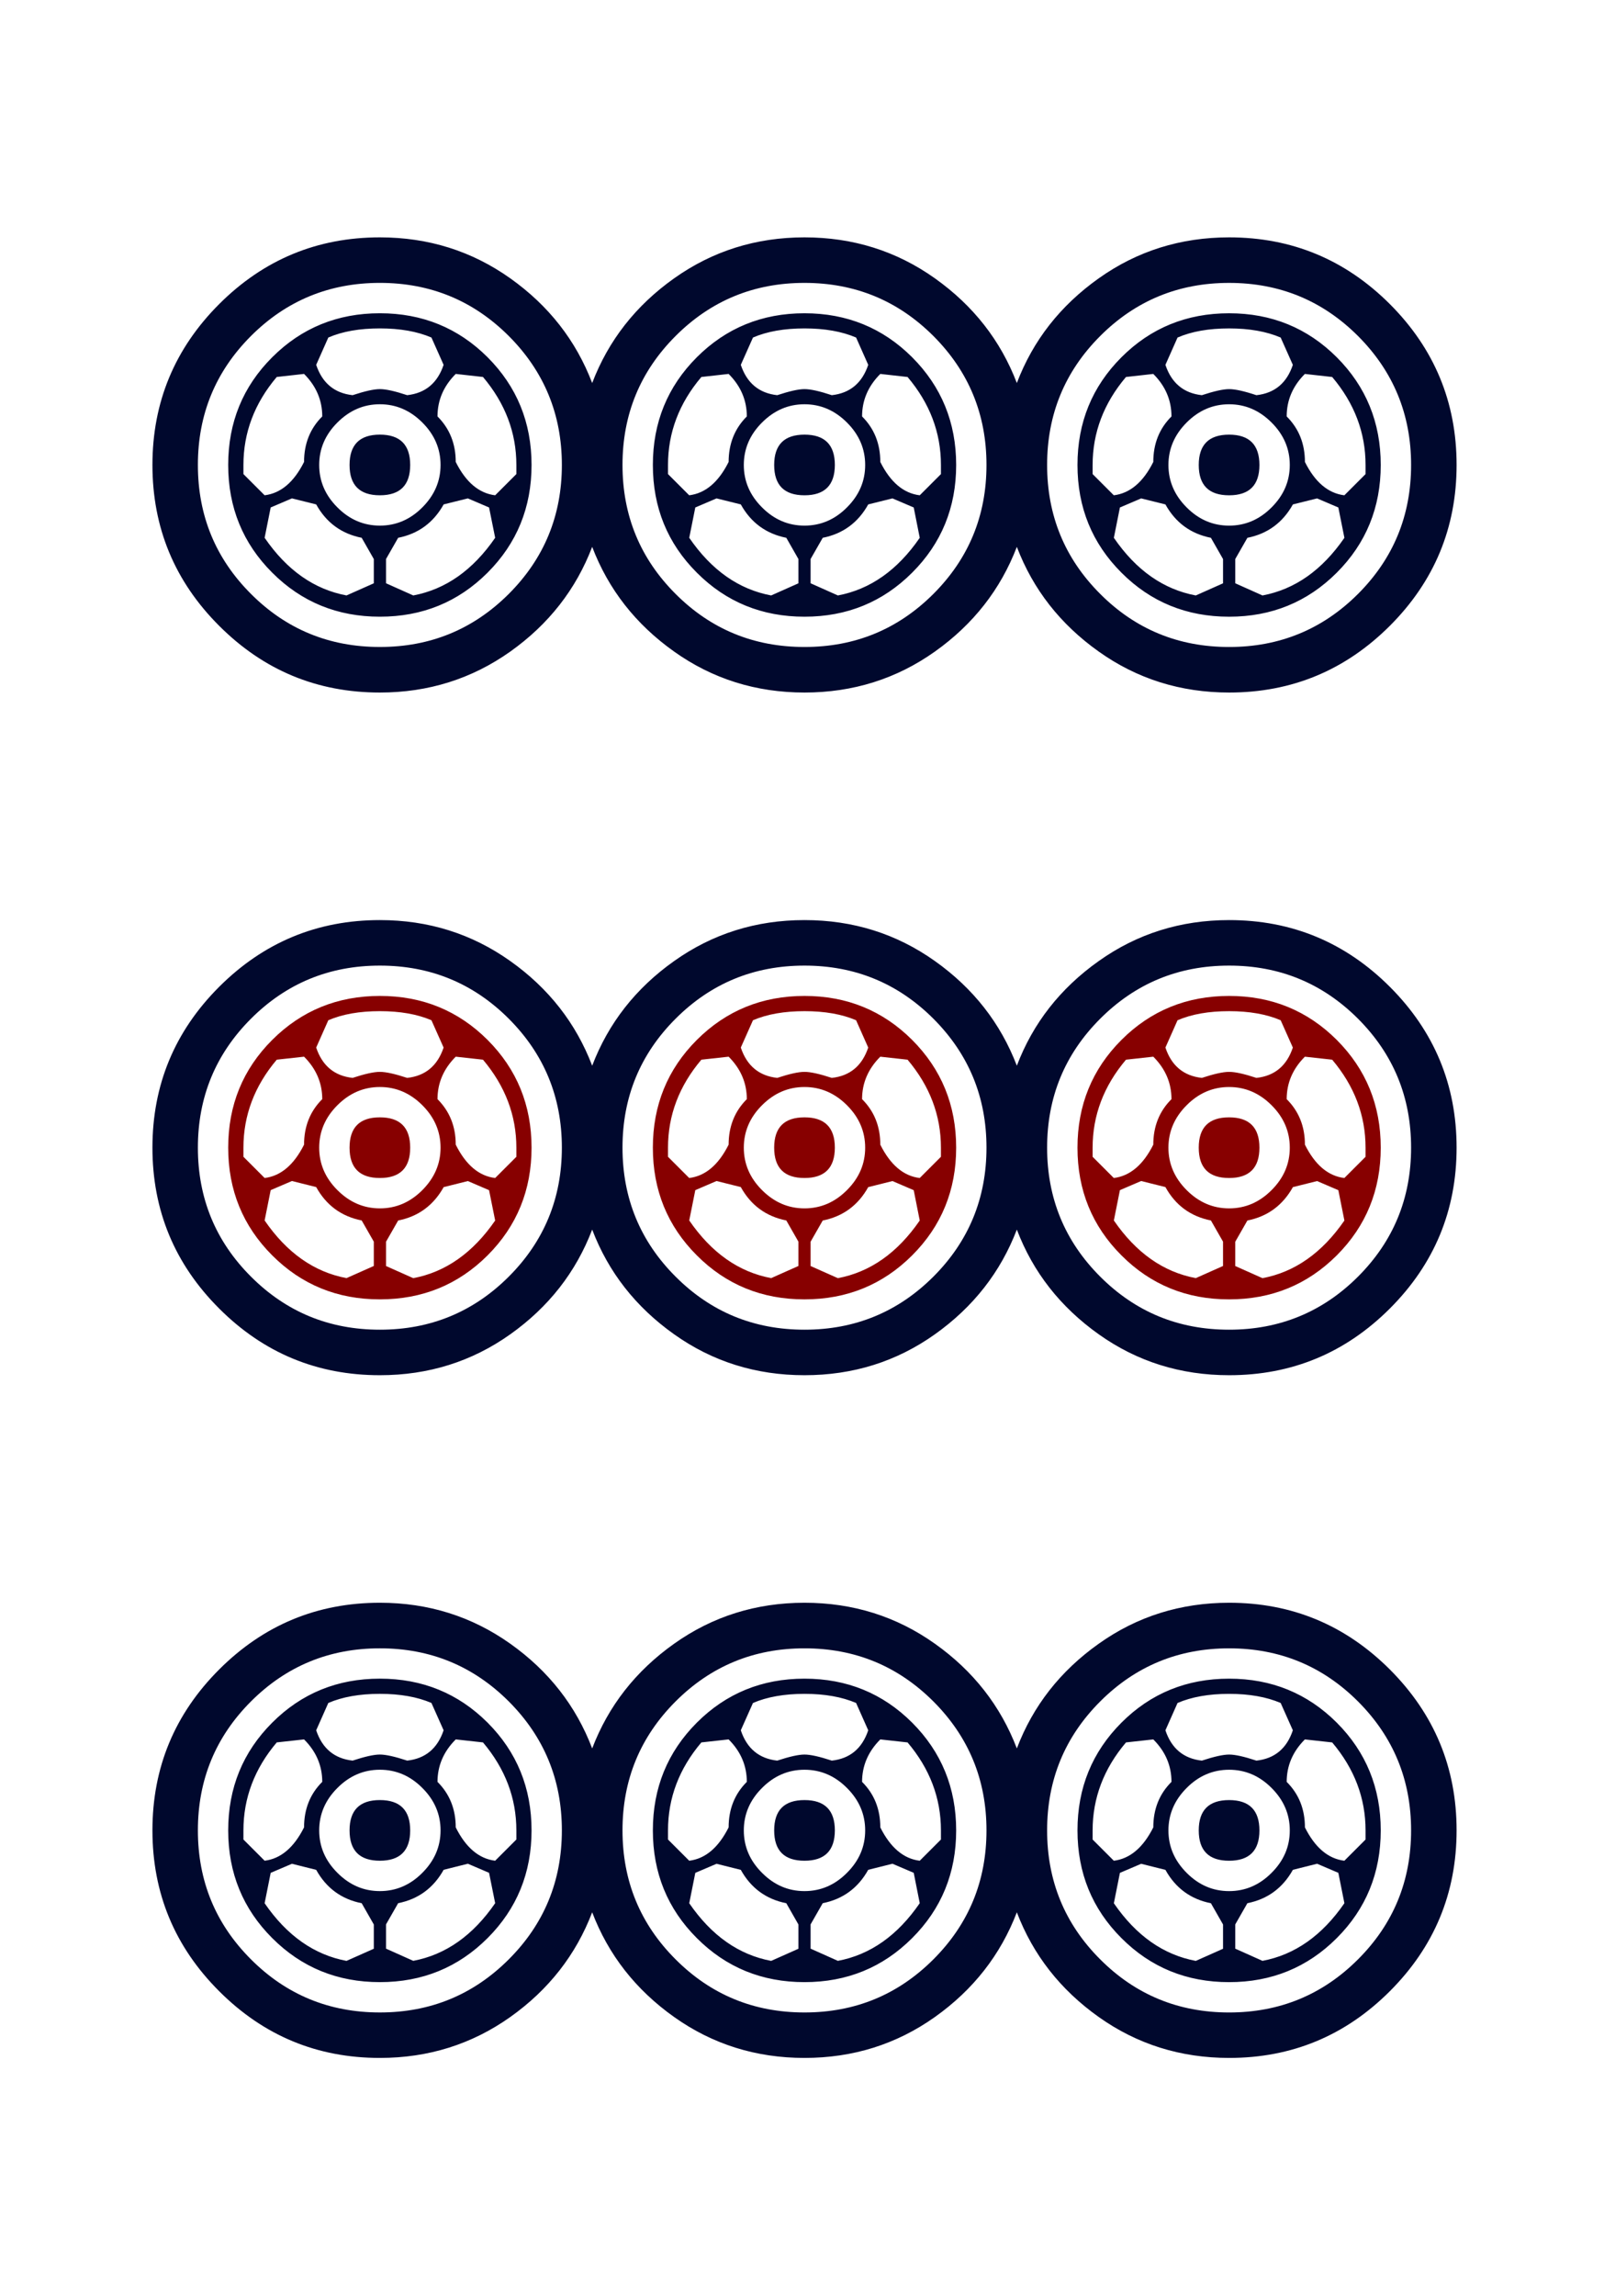 <?xml version="1.0" encoding="UTF-8" standalone="no"?>
<!-- Generator: Adobe Illustrator 16.0.0, SVG Export Plug-In . SVG Version: 6.00 Build 0)  -->
<svg
    xmlns:dc="http://purl.org/dc/elements/1.1/"
    xmlns:cc="http://creativecommons.org/ns#"
    xmlns:rdf="http://www.w3.org/1999/02/22-rdf-syntax-ns#"
    xmlns:svg="http://www.w3.org/2000/svg"
    xmlns="http://www.w3.org/2000/svg"
    xmlns:sodipodi="http://sodipodi.sourceforge.net/DTD/sodipodi-0.dtd"
    xmlns:inkscape="http://www.inkscape.org/namespaces/inkscape"
   version="1.1"
   id="图层_1"
   x="0px"
   y="0px"
   width="139.764"
   height="200"
   viewBox="0 0 139.764 200"
   enable-background="new 0 0 714 341"
   xml:space="preserve"
   sodipodi:docname="0209九餅.svg"
   inkscape:version="0.92.3 (2405546, 2018-03-11)">
    <defs
   id="defs619" />
    <sodipodi:namedview
   pagecolor="#ffffff"
   bordercolor="#666666"
   borderopacity="1"
   objecttolerance="10"
   gridtolerance="10"
   guidetolerance="10"
   inkscape:pageopacity="0"
   inkscape:pageshadow="2"
   inkscape:window-width="1366"
   inkscape:window-height="705"
   id="namedview617"
   showgrid="false"
   inkscape:zoom="1"
   inkscape:cx="-139.16014"
   inkscape:cy="152.60966"
   inkscape:window-x="-8"
   inkscape:window-y="-8"
   inkscape:window-maximized="1"
   inkscape:current-layer="图层_1" />
    <g
   transform="matrix(4.033,0,0,4.033,-1300.504,-611.503)"
   id="g1753">
        <path
     style="fill:#00082d"
     inkscape:connector-curvature="0"
     id="path170"
     d="m 327.2,179.883 c -0.961,-0.96 -1.441,-2.119 -1.441,-3.473 0,-1.354 0.48,-2.512 1.441,-3.473 0.961,-0.96 2.119,-1.442 3.473,-1.442 1.048,0 1.987,0.295 2.818,0.885 0.83,0.589 1.419,1.343 1.769,2.26 0.35,-0.917 0.939,-1.671 1.77,-2.26 0.83,-0.59 1.77,-0.885 2.817,-0.885 1.049,0 1.988,0.295 2.818,0.885 0.83,0.589 1.419,1.343 1.77,2.26 0.348,-0.917 0.938,-1.671 1.769,-2.26 0.829,-0.59 1.77,-0.885 2.818,-0.885 1.353,0 2.511,0.481 3.473,1.442 0.96,0.961 1.441,2.119 1.441,3.473 0,1.354 -0.481,2.513 -1.441,3.473 -0.962,0.961 -2.12,1.441 -3.473,1.441 -1.048,0 -1.989,-0.294 -2.818,-0.884 -0.83,-0.59 -1.42,-1.343 -1.769,-2.261 -0.351,0.917 -0.94,1.671 -1.77,2.261 -0.83,0.59 -1.769,0.884 -2.818,0.884 -1.048,0 -1.988,-0.294 -2.817,-0.884 -0.831,-0.59 -1.42,-1.343 -1.77,-2.261 -0.35,0.917 -0.939,1.671 -1.769,2.261 -0.831,0.59 -1.77,0.884 -2.818,0.884 -1.355,0 -2.512,-0.48 -3.473,-1.441 z m 0.688,-6.258 c -0.765,0.765 -1.147,1.693 -1.147,2.785 0,1.092 0.382,2.021 1.147,2.785 0.764,0.765 1.692,1.146 2.785,1.146 1.092,0 2.02,-0.382 2.785,-1.146 0.764,-0.764 1.147,-1.693 1.147,-2.785 0,-1.092 -0.383,-2.02 -1.147,-2.785 -0.765,-0.764 -1.693,-1.147 -2.785,-1.147 -1.092,0 -2.021,0.383 -2.785,1.147 z m 9.174,0 c -0.765,0.765 -1.147,1.693 -1.147,2.785 0,1.092 0.382,2.021 1.147,2.785 0.764,0.765 1.692,1.146 2.785,1.146 1.092,0 2.02,-0.382 2.785,-1.146 0.764,-0.764 1.147,-1.693 1.147,-2.785 0,-1.092 -0.383,-2.02 -1.147,-2.785 -0.765,-0.764 -1.693,-1.147 -2.785,-1.147 -1.093,0 -2.021,0.383 -2.785,1.147 z m 9.174,0 c -0.765,0.765 -1.147,1.693 -1.147,2.785 0,1.092 0.382,2.021 1.147,2.785 0.764,0.765 1.692,1.146 2.785,1.146 1.091,0 2.02,-0.382 2.785,-1.146 0.764,-0.764 1.147,-1.693 1.147,-2.785 0,-1.092 -0.383,-2.02 -1.147,-2.785 -0.765,-0.764 -1.693,-1.147 -2.785,-1.147 -1.093,0 -2.021,0.383 -2.785,1.147 z" />
        <path
     style="fill:#870000"
     inkscape:connector-curvature="0"
     id="path172"
     d="m 328.347,178.736 c -0.634,-0.633 -0.951,-1.409 -0.951,-2.326 0,-0.917 0.316,-1.693 0.951,-2.327 0.633,-0.632 1.409,-0.95 2.326,-0.95 0.917,0 1.693,0.317 2.327,0.95 0.633,0.634 0.95,1.409 0.95,2.327 0,0.917 -0.317,1.693 -0.95,2.326 -0.634,0.633 -1.409,0.95 -2.327,0.95 -0.917,0.001 -1.693,-0.316 -2.326,-0.95 z m 0.688,-2.391 c 0,-0.394 0.13,-0.721 0.393,-0.983 0,-0.349 -0.131,-0.655 -0.393,-0.917 l -0.59,0.065 c -0.481,0.569 -0.72,1.203 -0.72,1.901 v 0.196 l 0.458,0.458 c 0.349,-0.043 0.633,-0.283 0.852,-0.72 z m 1.245,1.637 c -0.438,-0.087 -0.765,-0.327 -0.983,-0.721 l -0.524,-0.131 -0.459,0.197 -0.131,0.655 c 0.48,0.699 1.07,1.114 1.769,1.245 l 0.59,-0.262 v -0.525 z m -0.983,-3.734 c 0.131,0.393 0.394,0.612 0.787,0.655 0.262,-0.086 0.458,-0.13 0.589,-0.13 0.131,0 0.328,0.044 0.59,0.13 0.393,-0.042 0.655,-0.262 0.787,-0.655 l -0.263,-0.59 c -0.306,-0.131 -0.678,-0.196 -1.114,-0.196 -0.437,0 -0.809,0.065 -1.114,0.196 z m 0.459,1.245 c -0.263,0.262 -0.394,0.568 -0.394,0.917 0,0.35 0.131,0.655 0.394,0.917 0.262,0.262 0.567,0.394 0.917,0.394 0.349,0 0.655,-0.131 0.917,-0.394 0.262,-0.263 0.394,-0.567 0.394,-0.917 0,-0.349 -0.131,-0.655 -0.394,-0.917 -0.262,-0.262 -0.568,-0.393 -0.917,-0.393 -0.35,0 -0.655,0.131 -0.917,0.393 z m 0.917,1.572 c -0.437,0 -0.655,-0.218 -0.655,-0.655 0,-0.437 0.218,-0.655 0.655,-0.655 0.436,0 0.655,0.219 0.655,0.655 0,0.437 -0.219,0.655 -0.655,0.655 z m 0.721,2.163 c 0.698,-0.131 1.288,-0.546 1.77,-1.245 l -0.132,-0.655 -0.458,-0.197 -0.523,0.131 c -0.22,0.394 -0.547,0.634 -0.983,0.721 l -0.262,0.458 v 0.525 z m 0.918,-2.883 c 0.218,0.437 0.501,0.678 0.852,0.72 l 0.458,-0.458 v -0.196 c 0,-0.698 -0.241,-1.332 -0.721,-1.901 l -0.589,-0.065 c -0.262,0.262 -0.394,0.568 -0.394,0.917 0.262,0.262 0.394,0.589 0.394,0.983 z m 5.209,2.391 c -0.634,-0.633 -0.95,-1.409 -0.95,-2.326 0,-0.917 0.316,-1.693 0.95,-2.327 0.633,-0.632 1.409,-0.95 2.326,-0.95 0.917,0 1.692,0.317 2.326,0.95 0.633,0.634 0.951,1.409 0.951,2.327 0,0.917 -0.317,1.693 -0.951,2.326 -0.634,0.633 -1.409,0.95 -2.326,0.95 -0.917,0.001 -1.694,-0.316 -2.326,-0.95 z m 0.687,-2.391 c 0,-0.394 0.131,-0.721 0.393,-0.983 0,-0.349 -0.131,-0.655 -0.393,-0.917 l -0.589,0.065 c -0.482,0.569 -0.721,1.203 -0.721,1.901 v 0.196 l 0.458,0.458 c 0.35,-0.043 0.633,-0.283 0.852,-0.72 z m 1.246,1.637 c -0.437,-0.087 -0.765,-0.327 -0.983,-0.721 l -0.524,-0.131 -0.459,0.197 -0.131,0.655 c 0.48,0.699 1.07,1.114 1.77,1.245 l 0.589,-0.262 v -0.525 z m -0.983,-3.734 c 0.131,0.393 0.394,0.612 0.787,0.655 0.262,-0.086 0.458,-0.13 0.589,-0.13 0.131,0 0.328,0.044 0.59,0.13 0.393,-0.042 0.655,-0.262 0.787,-0.655 l -0.262,-0.59 c -0.306,-0.131 -0.678,-0.196 -1.114,-0.196 -0.436,0 -0.809,0.065 -1.114,0.196 z m 0.459,1.245 c -0.263,0.262 -0.394,0.568 -0.394,0.917 0,0.35 0.131,0.655 0.394,0.917 0.262,0.262 0.567,0.394 0.917,0.394 0.349,0 0.656,-0.131 0.917,-0.394 0.263,-0.262 0.394,-0.567 0.394,-0.917 0,-0.349 -0.131,-0.655 -0.394,-0.917 -0.262,-0.262 -0.568,-0.393 -0.917,-0.393 -0.35,0 -0.655,0.131 -0.917,0.393 z m 0.917,1.572 c -0.437,0 -0.655,-0.218 -0.655,-0.655 0,-0.437 0.218,-0.655 0.655,-0.655 0.437,0 0.656,0.219 0.656,0.655 -10e-4,0.437 -0.22,0.655 -0.656,0.655 z m 0.721,2.163 c 0.698,-0.131 1.288,-0.546 1.769,-1.245 l -0.13,-0.655 -0.459,-0.197 -0.524,0.131 c -0.219,0.394 -0.547,0.634 -0.983,0.721 l -0.262,0.458 v 0.525 z m 0.917,-2.883 c 0.218,0.437 0.501,0.678 0.852,0.72 l 0.458,-0.458 v -0.196 c 0,-0.698 -0.24,-1.332 -0.721,-1.901 l -0.589,-0.065 c -0.262,0.262 -0.394,0.568 -0.394,0.917 0.263,0.262 0.394,0.589 0.394,0.983 z m 5.21,2.391 c -0.634,-0.633 -0.95,-1.409 -0.95,-2.326 0,-0.917 0.316,-1.693 0.95,-2.327 0.632,-0.632 1.409,-0.95 2.326,-0.95 0.917,0 1.692,0.317 2.326,0.95 0.633,0.634 0.95,1.409 0.95,2.327 0,0.917 -0.317,1.693 -0.95,2.326 -0.634,0.633 -1.409,0.95 -2.326,0.95 -0.917,0.001 -1.694,-0.316 -2.326,-0.95 z m 0.688,-2.391 c 0,-0.394 0.13,-0.721 0.393,-0.983 0,-0.349 -0.131,-0.655 -0.393,-0.917 l -0.59,0.065 c -0.481,0.569 -0.721,1.203 -0.721,1.901 v 0.196 l 0.458,0.458 c 0.349,-0.043 0.634,-0.283 0.853,-0.72 z m 1.245,1.637 c -0.438,-0.087 -0.765,-0.327 -0.983,-0.721 l -0.524,-0.131 -0.459,0.197 -0.131,0.655 c 0.48,0.699 1.07,1.114 1.77,1.245 l 0.589,-0.262 v -0.525 z m -0.983,-3.734 c 0.131,0.393 0.394,0.612 0.787,0.655 0.262,-0.086 0.458,-0.13 0.59,-0.13 0.132,0 0.328,0.044 0.589,0.13 0.394,-0.042 0.656,-0.262 0.787,-0.655 l -0.263,-0.59 c -0.306,-0.131 -0.678,-0.196 -1.114,-0.196 -0.438,0 -0.809,0.065 -1.114,0.196 z m 0.459,1.245 c -0.262,0.262 -0.394,0.568 -0.394,0.917 0,0.35 0.132,0.655 0.394,0.917 0.262,0.262 0.567,0.394 0.917,0.394 0.349,0 0.655,-0.131 0.917,-0.394 0.263,-0.262 0.394,-0.567 0.394,-0.917 0,-0.349 -0.131,-0.655 -0.394,-0.917 -0.262,-0.262 -0.568,-0.393 -0.917,-0.393 -0.35,0 -0.656,0.131 -0.917,0.393 z m 0.917,1.572 c -0.438,0 -0.656,-0.218 -0.656,-0.655 0,-0.437 0.218,-0.655 0.656,-0.655 0.436,0 0.655,0.219 0.655,0.655 0,0.437 -0.219,0.655 -0.655,0.655 z m 0.721,2.163 c 0.698,-0.131 1.288,-0.546 1.77,-1.245 l -0.131,-0.655 -0.459,-0.197 -0.523,0.131 c -0.22,0.394 -0.547,0.634 -0.983,0.721 l -0.262,0.458 v 0.525 z m 0.917,-2.883 c 0.218,0.437 0.502,0.678 0.852,0.72 l 0.458,-0.458 v -0.196 c 0,-0.698 -0.24,-1.332 -0.721,-1.901 l -0.59,-0.065 c -0.262,0.262 -0.393,0.568 -0.393,0.917 0.263,0.262 0.394,0.589 0.394,0.983 z" />
        <path
     style="fill:#00082d"
     inkscape:connector-curvature="0"
     id="path174"
     d="m 327.2,165.139 c -0.961,-0.96 -1.441,-2.119 -1.441,-3.473 0,-1.354 0.48,-2.511 1.441,-3.473 0.961,-0.961 2.119,-1.442 3.473,-1.442 1.048,0 1.987,0.295 2.818,0.885 0.83,0.59 1.419,1.343 1.769,2.261 0.35,-0.917 0.939,-1.671 1.77,-2.261 0.83,-0.59 1.77,-0.885 2.817,-0.885 1.049,0 1.988,0.295 2.818,0.885 0.83,0.59 1.419,1.343 1.77,2.261 0.348,-0.917 0.938,-1.671 1.769,-2.261 0.829,-0.59 1.77,-0.885 2.818,-0.885 1.353,0 2.511,0.481 3.473,1.442 0.96,0.961 1.441,2.119 1.441,3.473 0,1.354 -0.481,2.513 -1.441,3.473 -0.962,0.961 -2.12,1.442 -3.473,1.442 -1.048,0 -1.989,-0.295 -2.818,-0.885 -0.83,-0.59 -1.42,-1.344 -1.769,-2.261 -0.351,0.917 -0.94,1.671 -1.77,2.261 -0.83,0.589 -1.769,0.885 -2.818,0.885 -1.048,0 -1.988,-0.295 -2.817,-0.885 -0.831,-0.59 -1.42,-1.344 -1.77,-2.261 -0.35,0.917 -0.939,1.671 -1.769,2.261 -0.831,0.589 -1.77,0.885 -2.818,0.885 -1.355,0 -2.512,-0.48 -3.473,-1.442 z m 0,29.487 c -0.961,-0.96 -1.441,-2.118 -1.441,-3.473 0,-1.354 0.48,-2.512 1.441,-3.473 0.961,-0.961 2.119,-1.442 3.473,-1.442 1.048,0 1.987,0.295 2.818,0.885 0.83,0.589 1.419,1.343 1.769,2.261 0.35,-0.917 0.939,-1.671 1.77,-2.261 0.83,-0.59 1.77,-0.885 2.817,-0.885 1.049,0 1.988,0.295 2.818,0.885 0.83,0.589 1.419,1.343 1.77,2.261 0.348,-0.917 0.938,-1.671 1.769,-2.261 0.829,-0.59 1.77,-0.885 2.818,-0.885 1.353,0 2.511,0.481 3.473,1.442 0.96,0.961 1.441,2.119 1.441,3.473 0,1.354 -0.481,2.513 -1.441,3.473 -0.962,0.962 -2.12,1.442 -3.473,1.442 -1.048,0 -1.989,-0.295 -2.818,-0.884 -0.83,-0.59 -1.42,-1.344 -1.769,-2.261 -0.351,0.917 -0.94,1.671 -1.77,2.261 -0.83,0.589 -1.769,0.884 -2.818,0.884 -1.048,0 -1.988,-0.295 -2.817,-0.884 -0.831,-0.59 -1.42,-1.344 -1.77,-2.261 -0.35,0.917 -0.939,1.671 -1.769,2.261 -0.831,0.589 -1.77,0.884 -2.818,0.884 -1.355,0 -2.512,-0.48 -3.473,-1.442 z m 0.688,-35.745 c -0.765,0.765 -1.147,1.693 -1.147,2.785 0,1.093 0.382,2.021 1.147,2.785 0.764,0.765 1.692,1.146 2.785,1.146 1.092,0 2.02,-0.382 2.785,-1.146 0.764,-0.764 1.147,-1.692 1.147,-2.785 0,-1.092 -0.383,-2.02 -1.147,-2.785 -0.765,-0.764 -1.693,-1.147 -2.785,-1.147 -1.092,0 -2.021,0.383 -2.785,1.147 z m 0,29.488 c -0.765,0.765 -1.147,1.693 -1.147,2.785 0,1.093 0.382,2.021 1.147,2.785 0.764,0.765 1.692,1.147 2.785,1.147 1.092,0 2.02,-0.382 2.785,-1.147 0.764,-0.763 1.147,-1.692 1.147,-2.785 0,-1.092 -0.383,-2.02 -1.147,-2.785 -0.765,-0.764 -1.693,-1.147 -2.785,-1.147 -1.092,0 -2.021,0.383 -2.785,1.147 z m 0.459,-24.377 c -0.634,-0.633 -0.951,-1.409 -0.951,-2.326 0,-0.917 0.316,-1.692 0.951,-2.326 0.633,-0.633 1.409,-0.95 2.326,-0.95 0.917,0 1.693,0.317 2.327,0.95 0.633,0.634 0.95,1.409 0.95,2.326 0,0.917 -0.317,1.693 -0.95,2.326 -0.634,0.634 -1.409,0.951 -2.327,0.951 -0.917,0 -1.693,-0.317 -2.326,-0.951 z m 0,29.488 c -0.634,-0.633 -0.951,-1.409 -0.951,-2.326 0,-0.917 0.316,-1.692 0.951,-2.327 0.633,-0.633 1.409,-0.95 2.326,-0.95 0.917,0 1.693,0.317 2.327,0.95 0.633,0.634 0.95,1.41 0.95,2.327 0,0.917 -0.317,1.693 -0.95,2.326 -0.634,0.634 -1.409,0.951 -2.327,0.951 -0.917,0 -1.693,-0.317 -2.326,-0.951 z m 0.688,-31.879 c 0,-0.394 0.13,-0.721 0.393,-0.983 0,-0.35 -0.131,-0.656 -0.393,-0.918 l -0.59,0.066 c -0.481,0.568 -0.72,1.202 -0.72,1.9 v 0.197 l 0.458,0.458 c 0.349,-0.043 0.633,-0.283 0.852,-0.72 z m 0,29.488 c 0,-0.394 0.13,-0.722 0.393,-0.983 0,-0.349 -0.131,-0.656 -0.393,-0.917 l -0.59,0.065 c -0.481,0.568 -0.72,1.202 -0.72,1.9 v 0.197 l 0.458,0.458 c 0.349,-0.043 0.633,-0.284 0.852,-0.72 z m 1.245,-27.85 c -0.438,-0.087 -0.765,-0.328 -0.983,-0.721 l -0.524,-0.13 -0.459,0.196 -0.131,0.655 c 0.48,0.7 1.07,1.114 1.769,1.245 l 0.59,-0.262 v -0.524 z m 0,29.488 c -0.438,-0.087 -0.765,-0.328 -0.983,-0.721 l -0.524,-0.131 -0.459,0.196 -0.131,0.656 c 0.48,0.699 1.07,1.114 1.769,1.245 l 0.59,-0.262 v -0.524 z m -0.983,-33.223 c 0.131,0.393 0.394,0.612 0.787,0.655 0.262,-0.086 0.458,-0.131 0.589,-0.131 0.131,0 0.328,0.044 0.59,0.131 0.393,-0.043 0.655,-0.262 0.787,-0.655 l -0.263,-0.59 c -0.306,-0.131 -0.678,-0.197 -1.114,-0.197 -0.437,0 -0.809,0.065 -1.114,0.197 z m 0,29.488 c 0.131,0.393 0.394,0.612 0.787,0.655 0.262,-0.086 0.458,-0.131 0.589,-0.131 0.131,0 0.328,0.045 0.59,0.131 0.393,-0.043 0.655,-0.262 0.787,-0.655 l -0.263,-0.59 c -0.306,-0.131 -0.678,-0.197 -1.114,-0.197 -0.437,0 -0.809,0.066 -1.114,0.197 z m 0.459,-28.243 c -0.263,0.262 -0.394,0.568 -0.394,0.917 0,0.351 0.131,0.655 0.394,0.917 0.262,0.263 0.567,0.393 0.917,0.393 0.349,0 0.655,-0.13 0.917,-0.393 0.262,-0.262 0.394,-0.567 0.394,-0.917 0,-0.349 -0.131,-0.655 -0.394,-0.917 -0.262,-0.262 -0.568,-0.394 -0.917,-0.394 -0.35,0 -0.655,0.132 -0.917,0.394 z m 0,29.488 c -0.263,0.262 -0.394,0.568 -0.394,0.917 0,0.351 0.131,0.655 0.394,0.917 0.262,0.263 0.567,0.394 0.917,0.394 0.349,0 0.655,-0.131 0.917,-0.394 0.262,-0.262 0.394,-0.566 0.394,-0.917 0,-0.349 -0.131,-0.655 -0.394,-0.917 -0.262,-0.263 -0.568,-0.393 -0.917,-0.393 -0.35,0 -0.655,0.13 -0.917,0.393 z m 0.917,-27.916 c -0.437,0 -0.655,-0.218 -0.655,-0.655 0,-0.436 0.218,-0.655 0.655,-0.655 0.436,0 0.655,0.219 0.655,0.655 0,0.437 -0.219,0.655 -0.655,0.655 z m 0,29.488 c -0.437,0 -0.655,-0.218 -0.655,-0.655 0,-0.436 0.218,-0.655 0.655,-0.655 0.436,0 0.655,0.219 0.655,0.655 0,0.437 -0.219,0.655 -0.655,0.655 z m 0.721,-27.325 c 0.698,-0.131 1.288,-0.545 1.77,-1.245 l -0.132,-0.655 -0.458,-0.196 -0.523,0.13 c -0.22,0.394 -0.547,0.634 -0.983,0.721 l -0.262,0.458 v 0.524 z m 0,29.487 c 0.698,-0.131 1.288,-0.545 1.77,-1.245 l -0.132,-0.656 -0.458,-0.196 -0.523,0.131 c -0.22,0.393 -0.547,0.634 -0.983,0.721 l -0.262,0.458 v 0.524 z m 0.918,-32.37 c 0.218,0.437 0.501,0.677 0.852,0.72 l 0.458,-0.458 v -0.197 c 0,-0.698 -0.241,-1.332 -0.721,-1.9 l -0.589,-0.066 c -0.262,0.262 -0.394,0.568 -0.394,0.918 0.262,0.262 0.394,0.589 0.394,0.983 z m 0,29.488 c 0.218,0.436 0.501,0.677 0.852,0.72 l 0.458,-0.458 v -0.197 c 0,-0.698 -0.241,-1.332 -0.721,-1.9 l -0.589,-0.065 c -0.262,0.262 -0.394,0.568 -0.394,0.917 0.262,0.261 0.394,0.589 0.394,0.983 z m 4.75,-32.208 c -0.765,0.765 -1.147,1.693 -1.147,2.785 0,1.093 0.382,2.021 1.147,2.785 0.764,0.765 1.692,1.146 2.785,1.146 1.092,0 2.02,-0.382 2.785,-1.146 0.764,-0.764 1.147,-1.692 1.147,-2.785 0,-1.092 -0.383,-2.02 -1.147,-2.785 -0.765,-0.764 -1.693,-1.147 -2.785,-1.147 -1.093,0 -2.021,0.383 -2.785,1.147 z m 0,29.488 c -0.765,0.765 -1.147,1.693 -1.147,2.785 0,1.093 0.382,2.021 1.147,2.785 0.764,0.765 1.692,1.147 2.785,1.147 1.092,0 2.02,-0.382 2.785,-1.147 0.764,-0.763 1.147,-1.692 1.147,-2.785 0,-1.092 -0.383,-2.02 -1.147,-2.785 -0.765,-0.764 -1.693,-1.147 -2.785,-1.147 -1.093,0 -2.021,0.383 -2.785,1.147 z m 0.459,-24.377 c -0.634,-0.633 -0.95,-1.409 -0.95,-2.326 0,-0.917 0.316,-1.692 0.95,-2.326 0.633,-0.633 1.409,-0.95 2.326,-0.95 0.917,0 1.692,0.317 2.326,0.95 0.633,0.634 0.951,1.409 0.951,2.326 0,0.917 -0.317,1.693 -0.951,2.326 -0.634,0.634 -1.409,0.951 -2.326,0.951 -0.917,0 -1.694,-0.317 -2.326,-0.951 z m 0,29.488 c -0.634,-0.633 -0.95,-1.409 -0.95,-2.326 0,-0.917 0.316,-1.692 0.95,-2.327 0.633,-0.633 1.409,-0.95 2.326,-0.95 0.917,0 1.692,0.317 2.326,0.95 0.633,0.634 0.951,1.41 0.951,2.327 0,0.917 -0.317,1.693 -0.951,2.326 -0.634,0.634 -1.409,0.951 -2.326,0.951 -0.917,0 -1.694,-0.317 -2.326,-0.951 z m 0.687,-31.879 c 0,-0.394 0.131,-0.721 0.393,-0.983 0,-0.35 -0.131,-0.656 -0.393,-0.918 l -0.589,0.066 c -0.482,0.568 -0.721,1.202 -0.721,1.9 v 0.197 l 0.458,0.458 c 0.35,-0.043 0.633,-0.283 0.852,-0.72 z m 0,29.488 c 0,-0.394 0.131,-0.722 0.393,-0.983 0,-0.349 -0.131,-0.656 -0.393,-0.917 l -0.589,0.065 c -0.482,0.568 -0.721,1.202 -0.721,1.9 v 0.197 l 0.458,0.458 c 0.35,-0.043 0.633,-0.284 0.852,-0.72 z m 1.246,-27.85 c -0.437,-0.087 -0.765,-0.328 -0.983,-0.721 l -0.524,-0.13 -0.459,0.196 -0.131,0.655 c 0.48,0.7 1.07,1.114 1.77,1.245 l 0.589,-0.262 v -0.524 z m 0,29.488 c -0.437,-0.087 -0.765,-0.328 -0.983,-0.721 l -0.524,-0.131 -0.459,0.196 -0.131,0.656 c 0.48,0.699 1.07,1.114 1.77,1.245 l 0.589,-0.262 v -0.524 z m -0.983,-33.223 c 0.131,0.393 0.394,0.612 0.787,0.655 0.262,-0.086 0.458,-0.131 0.589,-0.131 0.131,0 0.328,0.044 0.59,0.131 0.393,-0.043 0.655,-0.262 0.787,-0.655 l -0.262,-0.59 c -0.306,-0.131 -0.678,-0.197 -1.114,-0.197 -0.436,0 -0.809,0.065 -1.114,0.197 z m 0,29.488 c 0.131,0.393 0.394,0.612 0.787,0.655 0.262,-0.086 0.458,-0.131 0.589,-0.131 0.131,0 0.328,0.045 0.59,0.131 0.393,-0.043 0.655,-0.262 0.787,-0.655 l -0.262,-0.59 c -0.306,-0.131 -0.678,-0.197 -1.114,-0.197 -0.436,0 -0.809,0.066 -1.114,0.197 z m 0.459,-28.243 c -0.263,0.262 -0.394,0.568 -0.394,0.917 0,0.351 0.131,0.655 0.394,0.917 0.262,0.263 0.567,0.393 0.917,0.393 0.349,0 0.656,-0.13 0.917,-0.393 0.263,-0.262 0.394,-0.567 0.394,-0.917 0,-0.349 -0.131,-0.655 -0.394,-0.917 -0.262,-0.262 -0.568,-0.394 -0.917,-0.394 -0.35,0 -0.655,0.132 -0.917,0.394 z m 0,29.488 c -0.263,0.262 -0.394,0.568 -0.394,0.917 0,0.351 0.131,0.655 0.394,0.917 0.262,0.263 0.567,0.394 0.917,0.394 0.349,0 0.656,-0.131 0.917,-0.394 0.263,-0.262 0.394,-0.566 0.394,-0.917 0,-0.349 -0.131,-0.655 -0.394,-0.917 -0.262,-0.263 -0.568,-0.393 -0.917,-0.393 -0.35,0 -0.655,0.13 -0.917,0.393 z m 0.917,-27.916 c -0.437,0 -0.655,-0.218 -0.655,-0.655 0,-0.436 0.218,-0.655 0.655,-0.655 0.437,0 0.656,0.219 0.656,0.655 -10e-4,0.437 -0.22,0.655 -0.656,0.655 z m 0,29.488 c -0.437,0 -0.655,-0.218 -0.655,-0.655 0,-0.436 0.218,-0.655 0.655,-0.655 0.437,0 0.656,0.219 0.656,0.655 -10e-4,0.437 -0.22,0.655 -0.656,0.655 z m 0.721,-27.325 c 0.698,-0.131 1.288,-0.545 1.769,-1.245 l -0.13,-0.655 -0.459,-0.196 -0.524,0.13 c -0.219,0.394 -0.547,0.634 -0.983,0.721 l -0.262,0.458 v 0.524 z m 0,29.487 c 0.698,-0.131 1.288,-0.545 1.769,-1.245 l -0.13,-0.656 -0.459,-0.196 -0.524,0.131 c -0.219,0.393 -0.547,0.634 -0.983,0.721 l -0.262,0.458 v 0.524 z m 0.917,-32.37 c 0.218,0.437 0.501,0.677 0.852,0.72 l 0.458,-0.458 v -0.197 c 0,-0.698 -0.24,-1.332 -0.721,-1.9 l -0.589,-0.066 c -0.262,0.262 -0.394,0.568 -0.394,0.918 0.263,0.262 0.394,0.589 0.394,0.983 z m 0,29.488 c 0.218,0.436 0.501,0.677 0.852,0.72 l 0.458,-0.458 v -0.197 c 0,-0.698 -0.24,-1.332 -0.721,-1.9 l -0.589,-0.065 c -0.262,0.262 -0.394,0.568 -0.394,0.917 0.263,0.261 0.394,0.589 0.394,0.983 z m 4.751,-32.208 c -0.765,0.765 -1.147,1.693 -1.147,2.785 0,1.093 0.382,2.021 1.147,2.785 0.764,0.765 1.692,1.146 2.785,1.146 1.091,0 2.02,-0.382 2.785,-1.146 0.764,-0.764 1.147,-1.692 1.147,-2.785 0,-1.092 -0.383,-2.02 -1.147,-2.785 -0.765,-0.764 -1.693,-1.147 -2.785,-1.147 -1.093,0 -2.021,0.383 -2.785,1.147 z m 0,29.488 c -0.765,0.765 -1.147,1.693 -1.147,2.785 0,1.093 0.382,2.021 1.147,2.785 0.764,0.765 1.692,1.147 2.785,1.147 1.091,0 2.02,-0.382 2.785,-1.147 0.764,-0.763 1.147,-1.692 1.147,-2.785 0,-1.092 -0.383,-2.02 -1.147,-2.785 -0.765,-0.764 -1.693,-1.147 -2.785,-1.147 -1.093,0 -2.021,0.383 -2.785,1.147 z m 0.459,-24.377 c -0.634,-0.633 -0.95,-1.409 -0.95,-2.326 0,-0.917 0.316,-1.692 0.95,-2.326 0.632,-0.633 1.409,-0.95 2.326,-0.95 0.917,0 1.692,0.317 2.326,0.95 0.633,0.634 0.95,1.409 0.95,2.326 0,0.917 -0.317,1.693 -0.95,2.326 -0.634,0.634 -1.409,0.951 -2.326,0.951 -0.917,0 -1.694,-0.317 -2.326,-0.951 z m 0,29.488 c -0.634,-0.633 -0.95,-1.409 -0.95,-2.326 0,-0.917 0.316,-1.692 0.95,-2.327 0.632,-0.633 1.409,-0.95 2.326,-0.95 0.917,0 1.692,0.317 2.326,0.95 0.633,0.634 0.95,1.41 0.95,2.327 0,0.917 -0.317,1.693 -0.95,2.326 -0.634,0.634 -1.409,0.951 -2.326,0.951 -0.917,0 -1.694,-0.317 -2.326,-0.951 z m 0.688,-31.879 c 0,-0.394 0.13,-0.721 0.393,-0.983 0,-0.35 -0.131,-0.656 -0.393,-0.918 l -0.59,0.066 c -0.481,0.568 -0.721,1.202 -0.721,1.9 v 0.197 l 0.458,0.458 c 0.349,-0.043 0.634,-0.283 0.853,-0.72 z m 0,29.488 c 0,-0.394 0.13,-0.722 0.393,-0.983 0,-0.349 -0.131,-0.656 -0.393,-0.917 l -0.59,0.065 c -0.481,0.568 -0.721,1.202 -0.721,1.9 v 0.197 l 0.458,0.458 c 0.349,-0.043 0.634,-0.284 0.853,-0.72 z m 1.245,-27.85 c -0.438,-0.087 -0.765,-0.328 -0.983,-0.721 l -0.524,-0.13 -0.459,0.196 -0.131,0.655 c 0.48,0.7 1.07,1.114 1.77,1.245 l 0.589,-0.262 v -0.524 z m 0,29.488 c -0.438,-0.087 -0.765,-0.328 -0.983,-0.721 l -0.524,-0.131 -0.459,0.196 -0.131,0.656 c 0.48,0.699 1.07,1.114 1.77,1.245 l 0.589,-0.262 v -0.524 z m -0.983,-33.223 c 0.131,0.393 0.394,0.612 0.787,0.655 0.262,-0.086 0.458,-0.131 0.59,-0.131 0.132,0 0.328,0.044 0.589,0.131 0.394,-0.043 0.656,-0.262 0.787,-0.655 l -0.263,-0.59 c -0.306,-0.131 -0.678,-0.197 -1.114,-0.197 -0.438,0 -0.809,0.065 -1.114,0.197 z m 0,29.488 c 0.131,0.393 0.394,0.612 0.787,0.655 0.262,-0.086 0.458,-0.131 0.59,-0.131 0.132,0 0.328,0.045 0.589,0.131 0.394,-0.043 0.656,-0.262 0.787,-0.655 l -0.263,-0.59 c -0.306,-0.131 -0.678,-0.197 -1.114,-0.197 -0.438,0 -0.809,0.066 -1.114,0.197 z m 0.459,-28.243 c -0.262,0.262 -0.394,0.568 -0.394,0.917 0,0.351 0.132,0.655 0.394,0.917 0.262,0.263 0.567,0.393 0.917,0.393 0.349,0 0.655,-0.13 0.917,-0.393 0.263,-0.262 0.394,-0.567 0.394,-0.917 0,-0.349 -0.131,-0.655 -0.394,-0.917 -0.262,-0.262 -0.568,-0.394 -0.917,-0.394 -0.35,0 -0.656,0.132 -0.917,0.394 z m 0,29.488 c -0.262,0.262 -0.394,0.568 -0.394,0.917 0,0.351 0.132,0.655 0.394,0.917 0.262,0.263 0.567,0.394 0.917,0.394 0.349,0 0.655,-0.131 0.917,-0.394 0.263,-0.262 0.394,-0.566 0.394,-0.917 0,-0.349 -0.131,-0.655 -0.394,-0.917 -0.262,-0.263 -0.568,-0.393 -0.917,-0.393 -0.35,0 -0.656,0.13 -0.917,0.393 z m 0.917,-27.916 c -0.438,0 -0.656,-0.218 -0.656,-0.655 0,-0.436 0.218,-0.655 0.656,-0.655 0.436,0 0.655,0.219 0.655,0.655 0,0.437 -0.219,0.655 -0.655,0.655 z m 0,29.488 c -0.438,0 -0.656,-0.218 -0.656,-0.655 0,-0.436 0.218,-0.655 0.656,-0.655 0.436,0 0.655,0.219 0.655,0.655 0,0.437 -0.219,0.655 -0.655,0.655 z m 0.721,-27.325 c 0.698,-0.131 1.288,-0.545 1.77,-1.245 l -0.131,-0.655 -0.459,-0.196 -0.523,0.13 c -0.22,0.394 -0.547,0.634 -0.983,0.721 l -0.262,0.458 v 0.524 z m 0,29.487 c 0.698,-0.131 1.288,-0.545 1.77,-1.245 l -0.131,-0.656 -0.459,-0.196 -0.523,0.131 c -0.22,0.393 -0.547,0.634 -0.983,0.721 l -0.262,0.458 v 0.524 z m 0.917,-32.37 c 0.218,0.437 0.502,0.677 0.852,0.72 l 0.458,-0.458 v -0.197 c 0,-0.698 -0.24,-1.332 -0.721,-1.9 l -0.59,-0.066 c -0.262,0.262 -0.393,0.568 -0.393,0.918 0.263,0.262 0.394,0.589 0.394,0.983 z m 0,29.488 c 0.218,0.436 0.502,0.677 0.852,0.72 l 0.458,-0.458 v -0.197 c 0,-0.698 -0.24,-1.332 -0.721,-1.9 l -0.59,-0.065 c -0.262,0.262 -0.393,0.568 -0.393,0.917 0.263,0.261 0.394,0.589 0.394,0.983 z" />
    </g>
</svg>